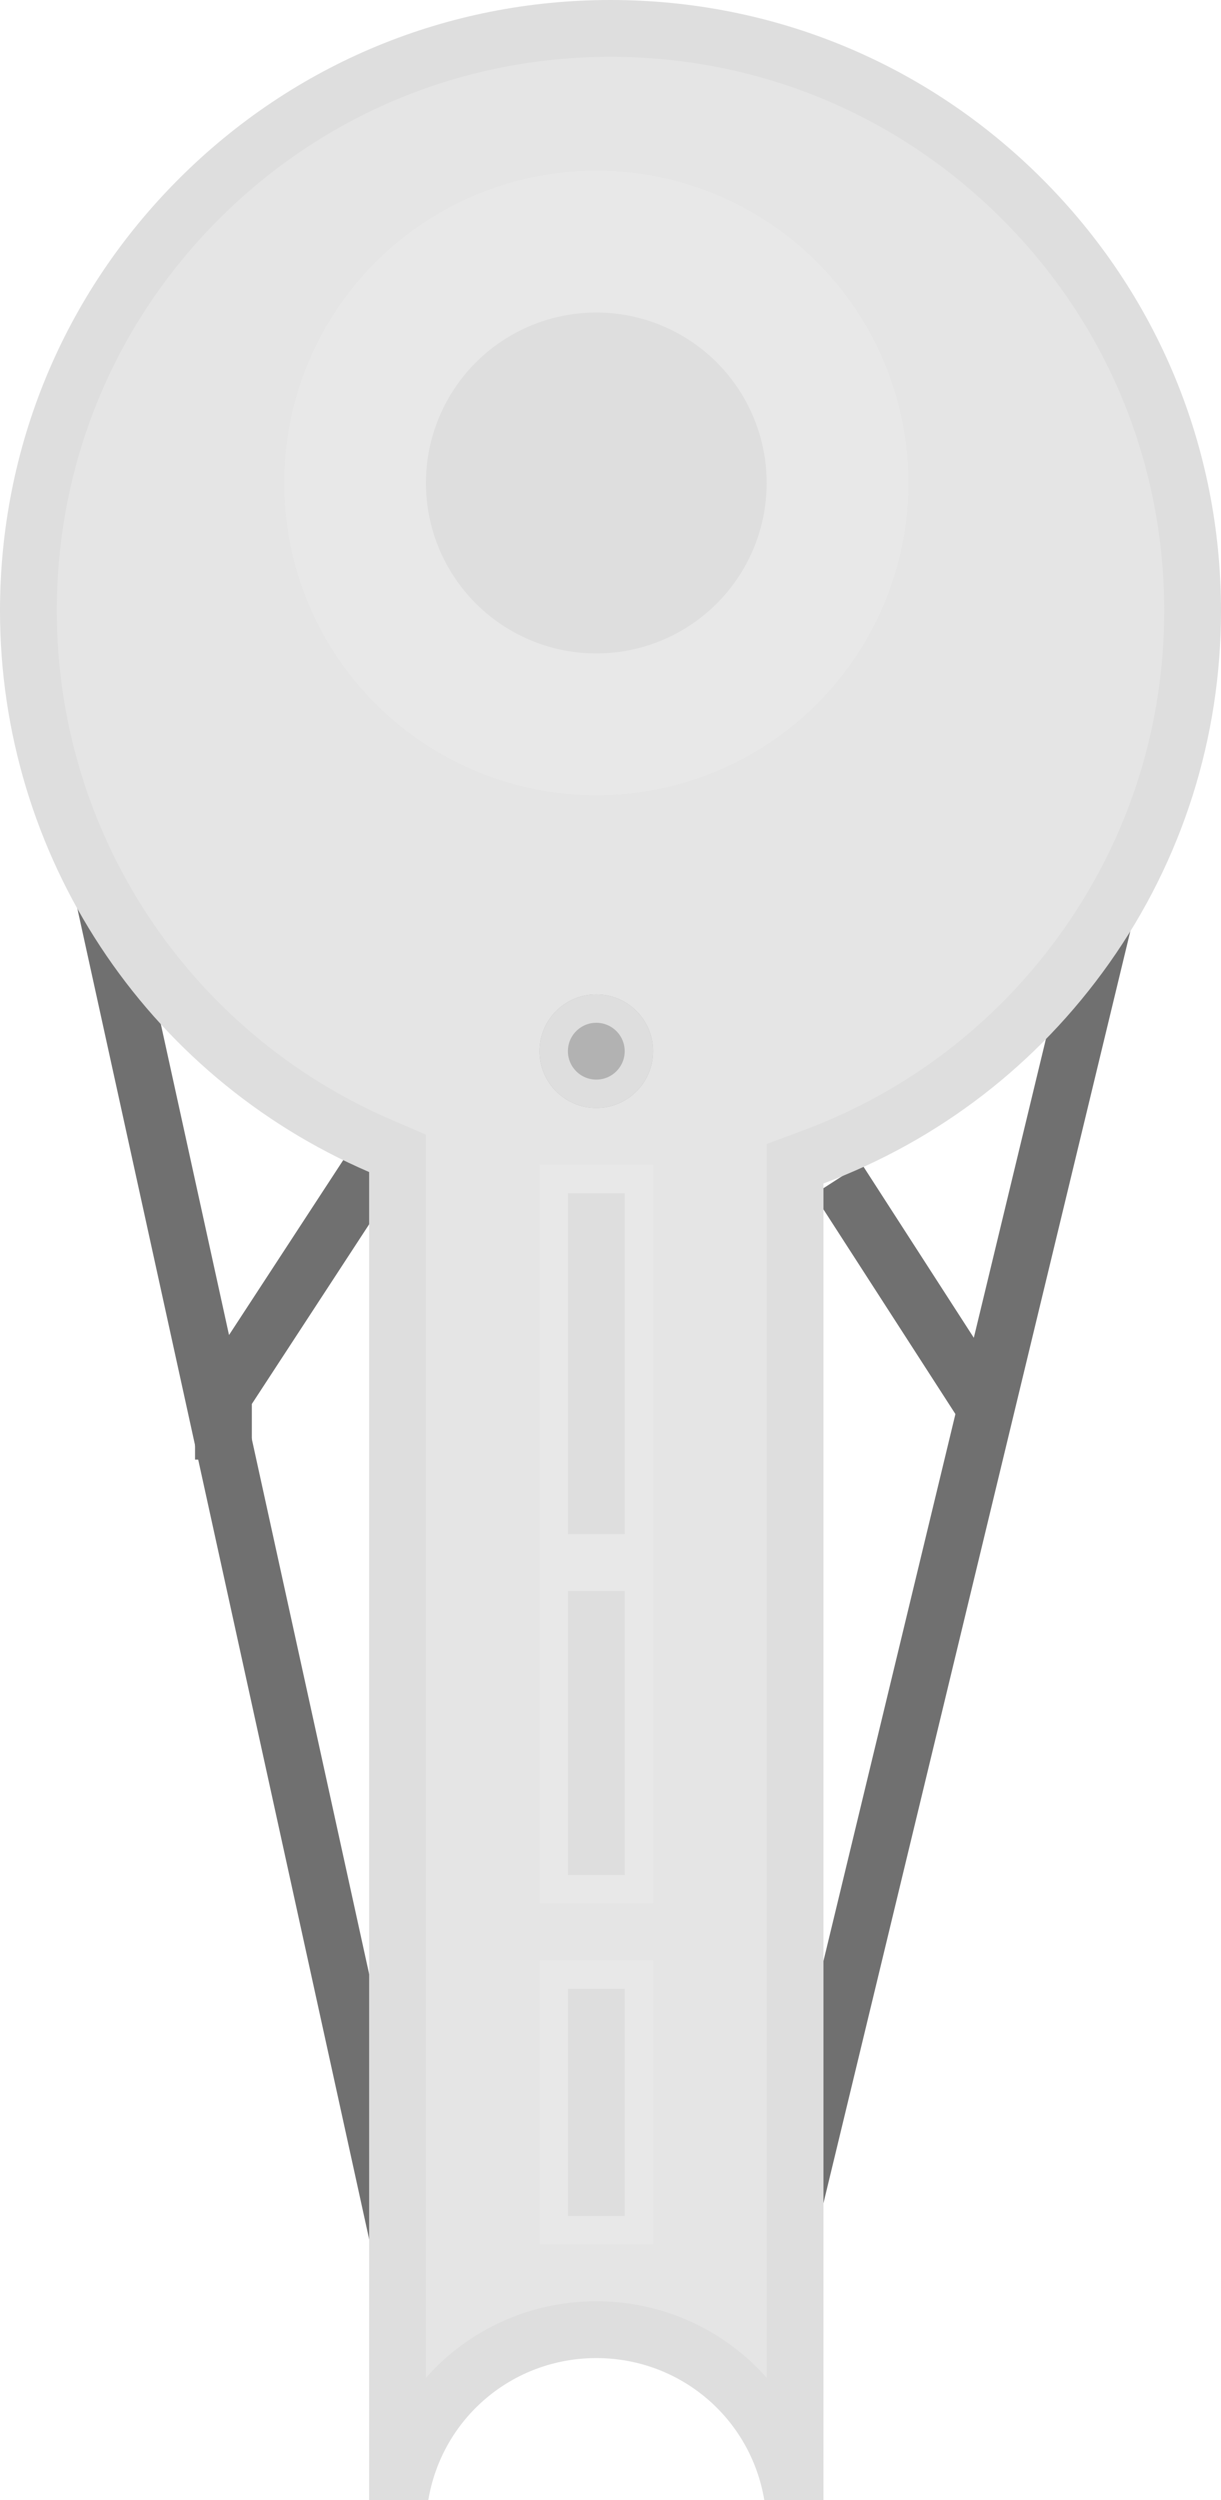 <svg xmlns="http://www.w3.org/2000/svg" xmlns:xlink="http://www.w3.org/1999/xlink" width="43" height="88" viewBox="0 0 43 88"><defs><clipPath id="b"><rect width="43" height="88"/></clipPath></defs><g id="a" clip-path="url(#b)"><path d="M.9-.224,13.742,58.309" transform="translate(0.5 21.5)" fill="none" stroke="#707070" stroke-width="2"/><line y1="58" x2="14" transform="translate(27.5 21.5)" fill="none" stroke="#707070" stroke-width="2"/><path d="M0,0,5.233,8.111" transform="translate(29.5 41.5)" fill="none" stroke="#707070" stroke-width="2"/><path d="M6,0,.369,8.62v2.255" transform="translate(7.5 40.5)" fill="none" stroke="#707070" stroke-width="2"/><g transform="translate(440)" fill="#e5e5e5"><path d="M -412 87.001 L -412.289 87.001 C -413.157 84.058 -415.856 82 -419 82 C -422.143 82 -424.842 84.058 -425.711 87 L -426 87 L -426 41.254 L -426 40.596 L -426.604 40.336 C -434.134 37.091 -439 29.697 -439 21.5 C -439 16.024 -436.868 10.876 -432.996 7.004 C -429.124 3.132 -423.976 1 -418.5 1 C -413.024 1 -407.876 3.132 -404.004 7.004 C -400.132 10.876 -398 16.024 -398 21.5 C -398 25.765 -399.297 29.853 -401.751 33.322 C -404.151 36.717 -407.471 39.274 -411.349 40.718 L -412 40.961 L -412 41.656 L -412 87.001 Z" stroke="none"/><path d="M -425 83.694 C -423.526 82.027 -421.374 81 -419 81 C -416.626 81 -414.474 82.027 -413 83.694 L -413 40.266 L -411.698 39.781 C -408.009 38.408 -404.851 35.975 -402.567 32.745 C -400.233 29.445 -399 25.557 -399 21.5 C -399 16.291 -401.028 11.394 -404.712 7.711 C -408.395 4.028 -413.291 2 -418.5 2 C -423.709 2 -428.605 4.028 -432.288 7.711 C -435.972 11.394 -438 16.291 -438 21.5 C -438 29.298 -433.371 36.331 -426.208 39.417 L -425 39.938 L -425 83.694 M -411 88.001 L -413.083 88 C -413.569 85.102 -416.057 83 -419 83 C -421.942 83 -424.431 85.103 -424.917 88 L -427 88 L -427 41.254 C -434.897 37.851 -440 30.097 -440 21.5 C -440 15.757 -437.764 10.358 -433.703 6.297 C -429.642 2.236 -424.243 -1.092529259949515e-06 -418.5 -1.092529259949515e-06 C -412.757 -1.092529259949515e-06 -407.358 2.236 -403.297 6.297 C -399.236 10.358 -397 15.757 -397 21.5 C -397 25.973 -398.36 30.261 -400.934 33.9 C -403.452 37.459 -406.932 40.141 -411 41.656 L -411 88.001 Z" stroke="none" fill="#dedede"/></g><g transform="translate(19 35)" fill="#b2b2b2" stroke="#dedede" stroke-width="1"><circle cx="2" cy="2" r="2" stroke="none"/><circle cx="2" cy="2" r="1.5" fill="none"/></g><g transform="translate(10 6)" fill="#dedede" stroke="#e8e8e8" stroke-width="5"><circle cx="11" cy="11" r="11" stroke="none"/><circle cx="11" cy="11" r="8.5" fill="none"/></g><g transform="translate(20 42)" fill="#dedede" stroke="#e8e8e8" stroke-width="1"><rect width="2" height="12" stroke="none"/><rect x="-0.5" y="-0.5" width="3" height="13" fill="none"/></g><g transform="translate(20 56)" fill="#dedede" stroke="#e8e8e8" stroke-width="1"><rect width="2" height="10" stroke="none"/><rect x="-0.5" y="-0.5" width="3" height="11" fill="none"/></g><g transform="translate(20 70)" fill="#dedede" stroke="#e8e8e8" stroke-width="1"><rect width="2" height="8" stroke="none"/><rect x="-0.5" y="-0.5" width="3" height="9" fill="none"/></g></g></svg>